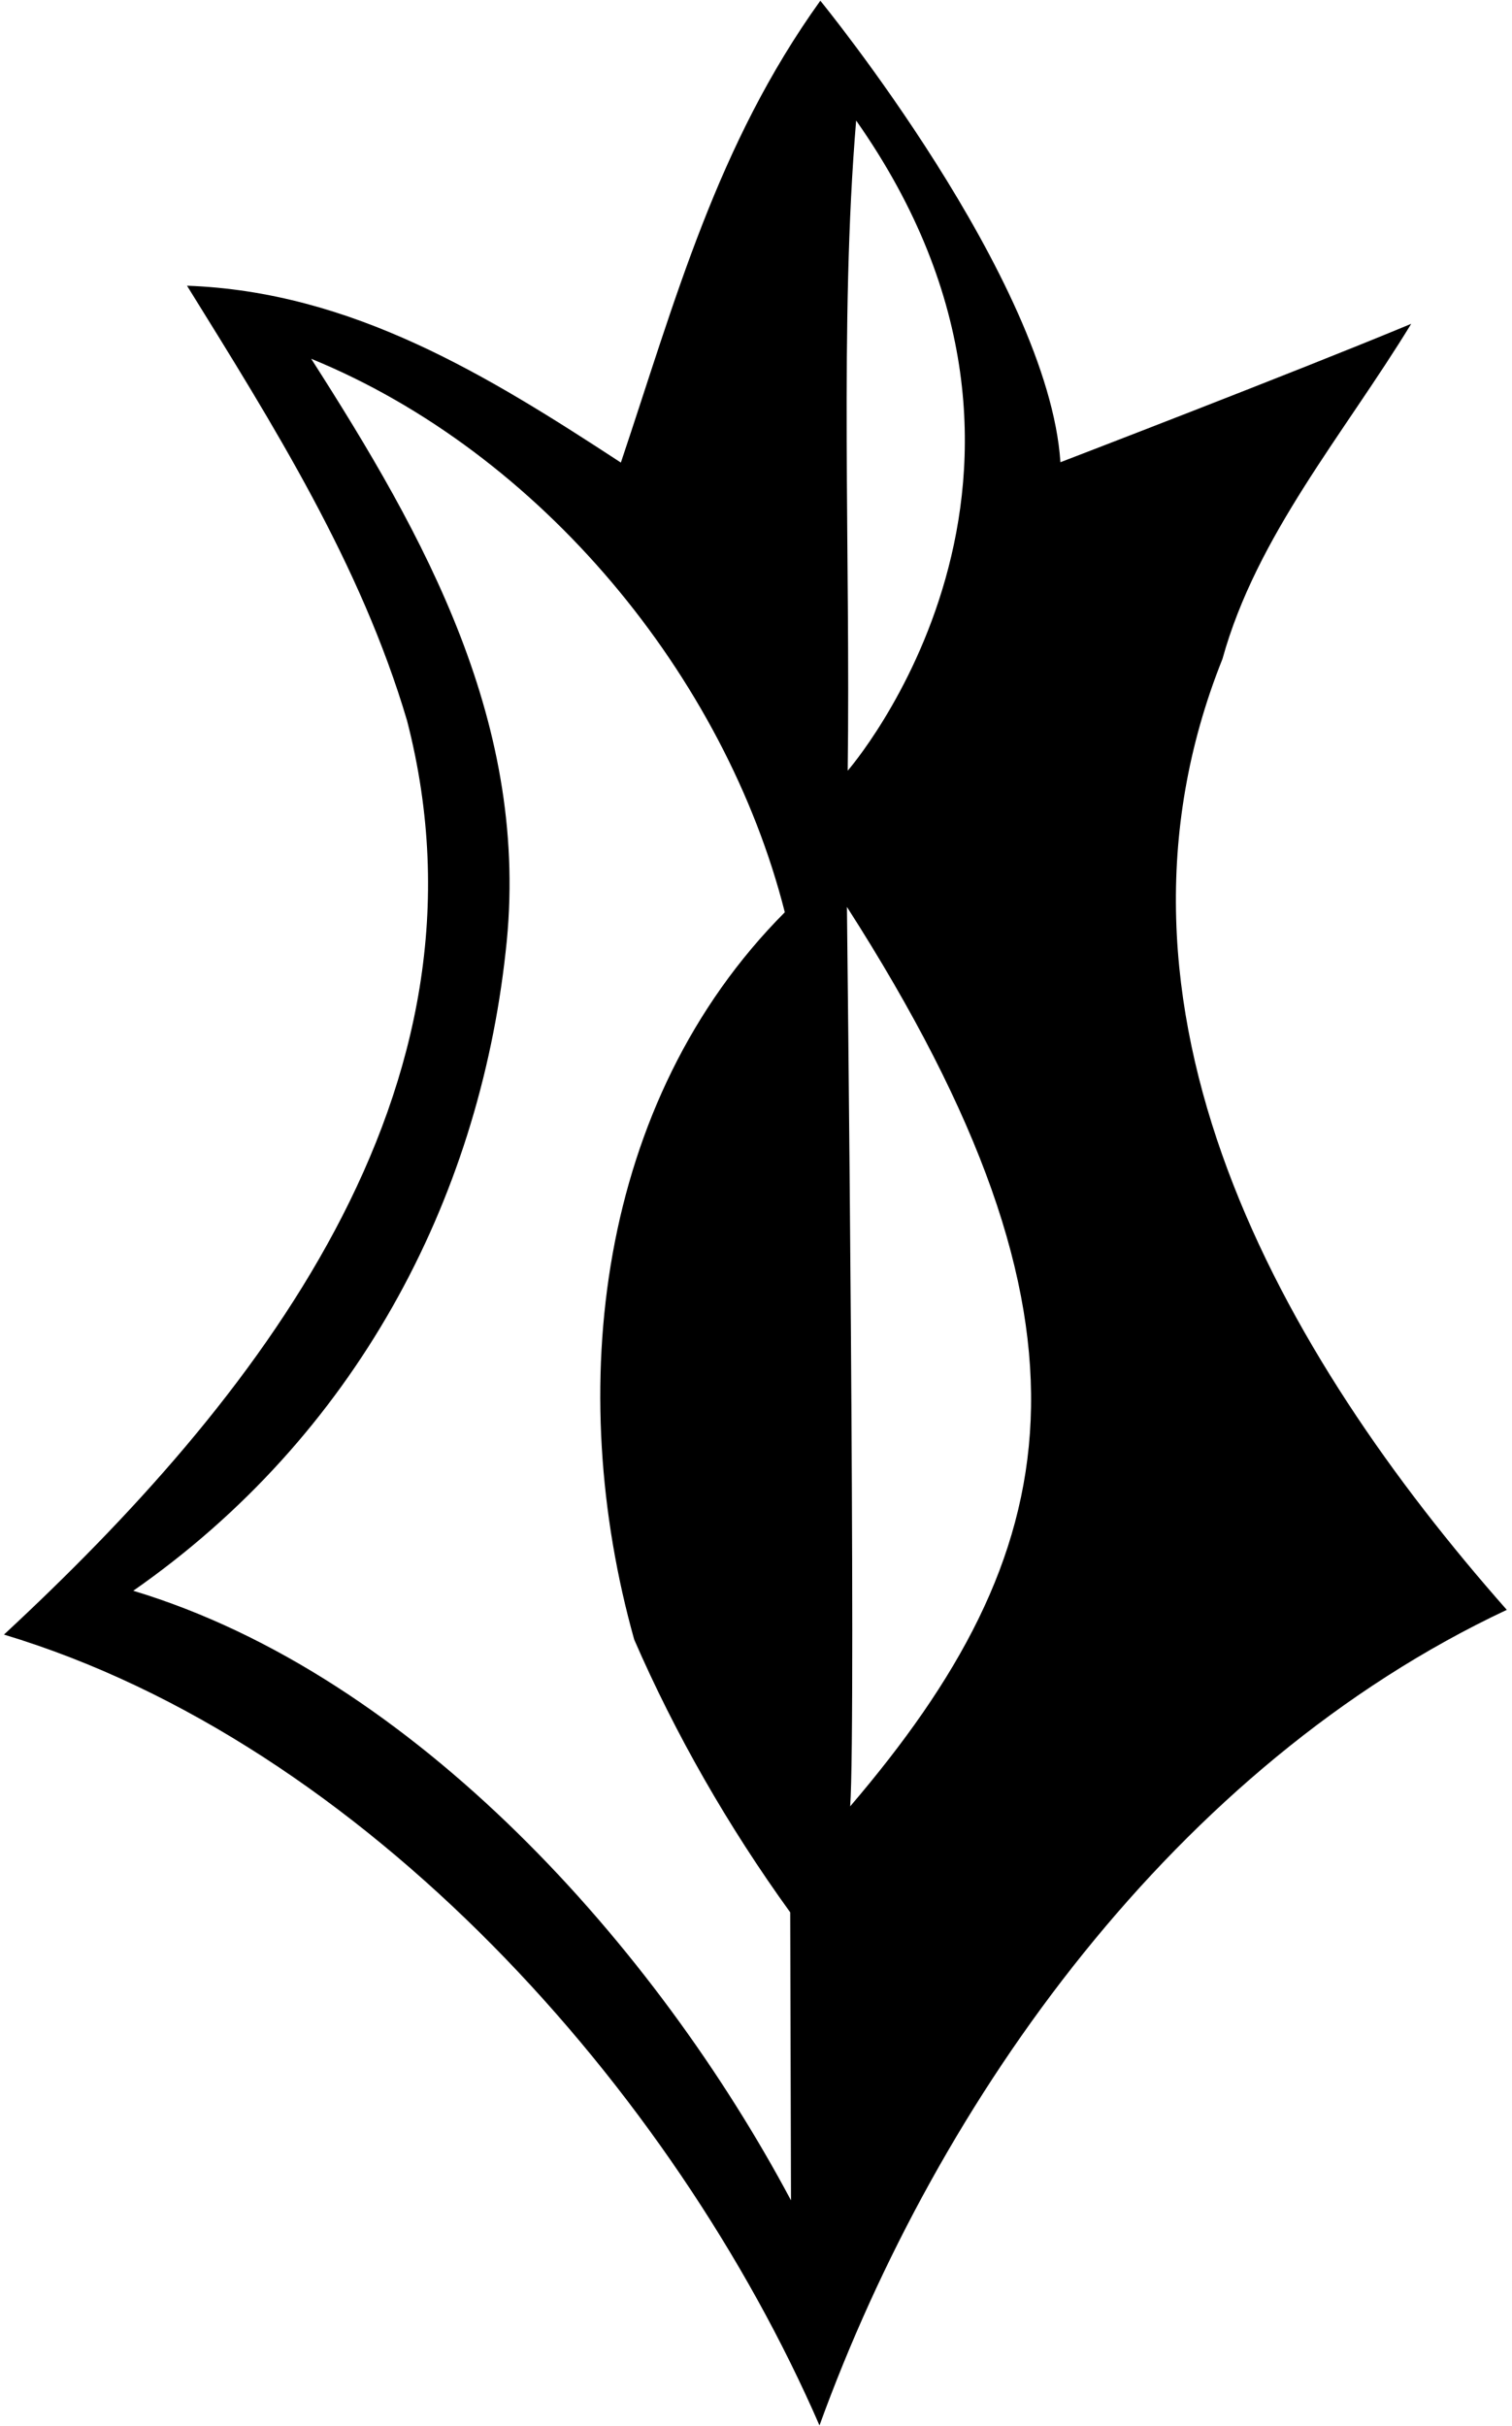 <?xml version="1.0" encoding="UTF-8"?>
<svg xmlns="http://www.w3.org/2000/svg" xmlns:xlink="http://www.w3.org/1999/xlink" width="371pt" height="595pt" viewBox="0 0 371 595" version="1.1">
<g id="surface1">
<path style=" stroke:none;fill-rule:nonzero;fill:rgb(0%,0%,0%);fill-opacity:1;" d="M 299.953 161.602 C 308.328 131.344 329.715 106.516 346.27 79.41 C 318.379 91.027 260.195 113.355 260.195 113.355 C 257.258 68.566 201.285 0.176 201.285 0.176 C 175.852 35.598 165.746 73.527 152.344 113.441 C 119.887 92.234 86.48 71.523 45.887 70.07 C 67.191 104.418 88.488 138.289 99.867 176.684 C 123.43 267.77 62.184 344.098 0.973 400.855 C 89.391 427.465 165.309 512.578 201.078 594.797 C 230.254 514.43 288.516 432.926 369.723 394.789 C 314.363 332.113 265.652 247.332 299.953 161.602 Z M 32.699 390.109 C 87.184 352.117 117.363 294.637 124.07 233.395 C 130.438 177.895 104.074 131.254 76.359 87.984 C 132.723 111.027 177.883 165.828 192.57 223.715 C 146.391 270.109 138.469 340.918 155.617 402.086 C 165.691 425.238 178.621 447.848 193.895 468.973 L 194.086 539.602 C 161.172 477.84 101.895 410.953 32.699 390.109 Z M 210.074 29.562 C 271.27 116.578 208 189 208 189 C 208.695 136.012 205.953 78.809 210.074 29.562 Z M 208.605 442.98 C 210.121 422.734 207.812 222.41 207.812 222.41 C 274.086 325.762 261.48 381.137 208.605 442.98 "/>
</g>
</svg>
